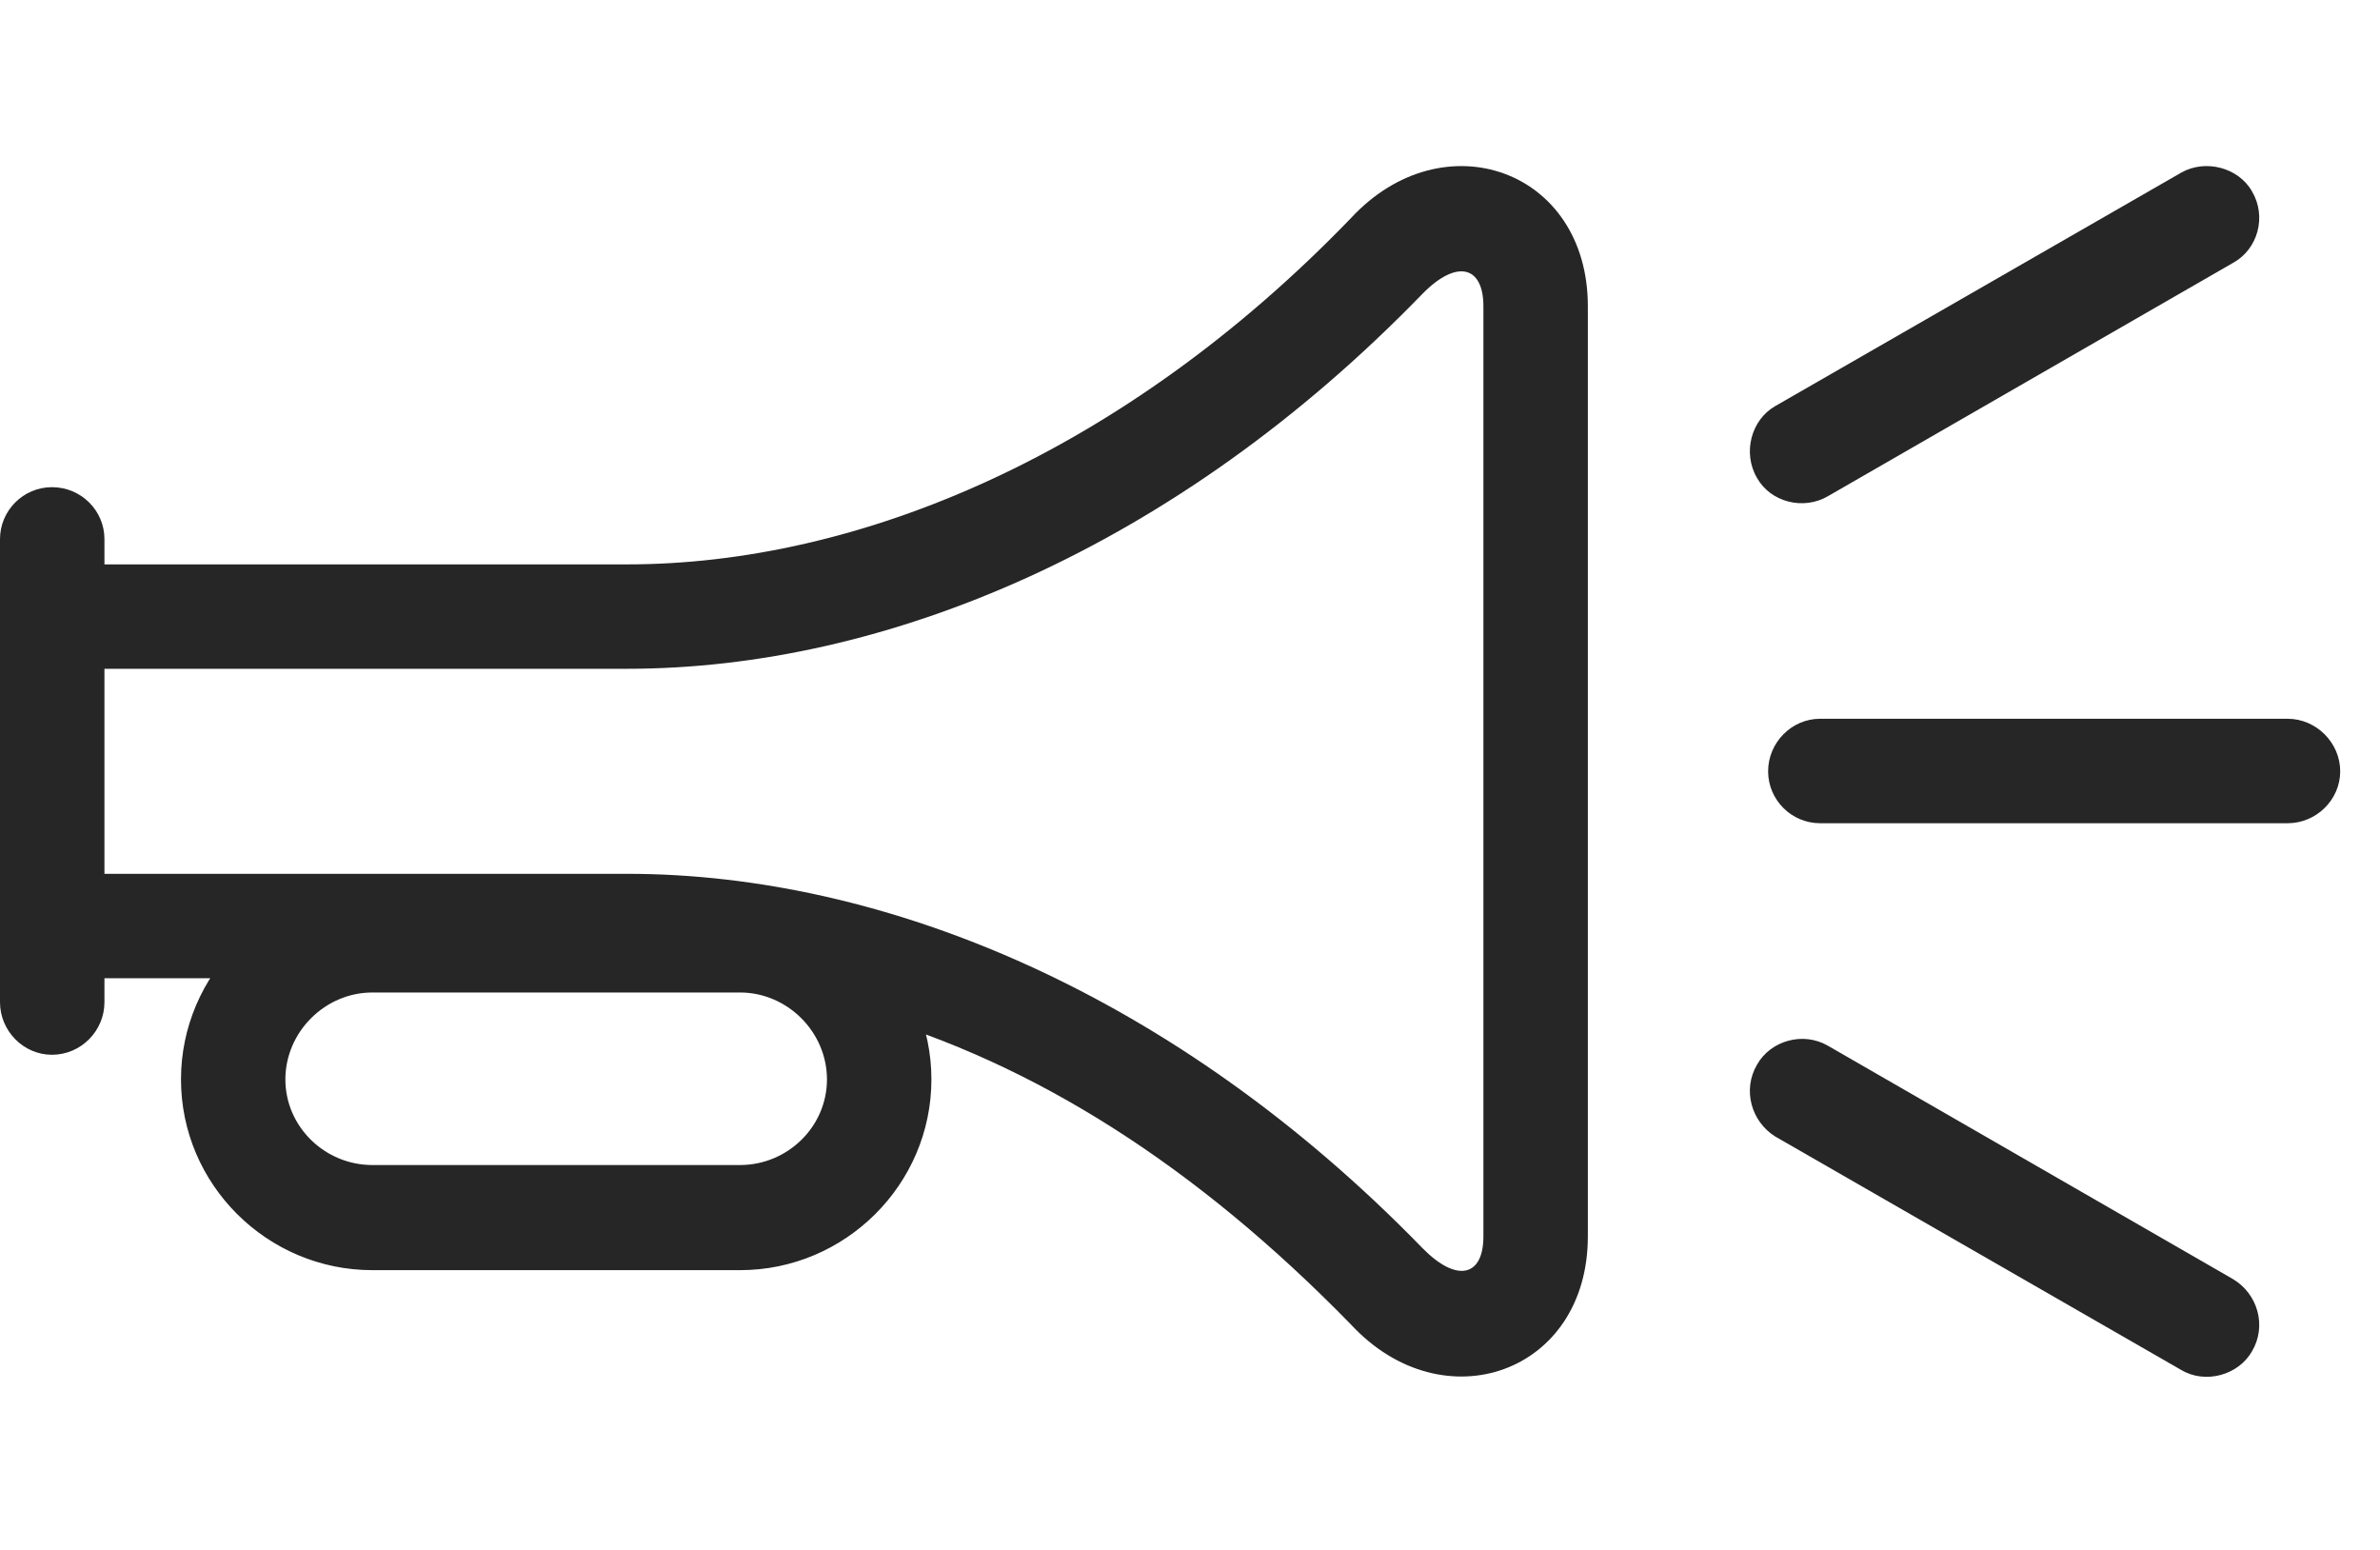 <svg width="43" height="28" viewBox="0 0 43 28" fill="none" xmlns="http://www.w3.org/2000/svg">
<path d="M31.746 8.637C31.992 9.071 32.578 9.223 33.024 8.965L40.348 4.747C40.793 4.501 40.957 3.915 40.688 3.458C40.442 3.024 39.844 2.872 39.41 3.118L32.074 7.336C31.641 7.583 31.477 8.18 31.746 8.637ZM31.945 13.934C31.945 14.45 32.367 14.872 32.883 14.872H41.332C41.848 14.872 42.281 14.45 42.281 13.934C42.281 13.418 41.848 12.985 41.332 12.985H32.883C32.367 12.985 31.945 13.418 31.945 13.934ZM31.746 19.231C31.477 19.688 31.641 20.262 32.074 20.532L39.41 24.75C39.844 25.008 40.442 24.844 40.688 24.411C40.957 23.954 40.793 23.379 40.348 23.11L33.024 18.891C32.578 18.633 31.992 18.797 31.746 19.231Z" fill="black" fill-opacity="0.85"/>
<path d="M0.938 17.672H11.332C12.645 17.672 14.109 17.883 15.598 18.317C18.691 19.208 21.609 21.059 24.41 23.93C26.074 25.723 28.688 24.809 28.688 22.337V5.532C28.688 3.059 26.074 2.145 24.41 3.938C20.297 8.204 15.516 10.196 11.332 10.196H0.938V12.082H11.332C15.996 12.082 21.246 9.903 25.699 5.309C26.32 4.676 26.801 4.805 26.801 5.532V22.337C26.801 23.063 26.32 23.18 25.699 22.547C21.246 17.965 15.996 15.786 11.332 15.786H0.938V17.672ZM0.938 19.055C1.465 19.055 1.887 18.622 1.887 18.106V9.739C1.887 9.223 1.465 8.801 0.938 8.801C0.422 8.801 0 9.223 0 9.739V18.106C0 18.622 0.422 19.055 0.938 19.055ZM3.27 19.5C3.27 21.399 4.828 22.946 6.727 22.946H13.371C15.27 22.946 16.828 21.399 16.828 19.5C16.828 17.602 15.27 16.044 13.371 16.044H6.727C4.828 16.044 3.27 17.602 3.27 19.5ZM5.156 19.5C5.156 18.645 5.871 17.93 6.727 17.93H13.371C14.227 17.93 14.941 18.645 14.941 19.5C14.941 20.356 14.227 21.047 13.371 21.047H6.727C5.871 21.047 5.156 20.356 5.156 19.5Z" fill="black" fill-opacity="0.85"/>
</svg>
